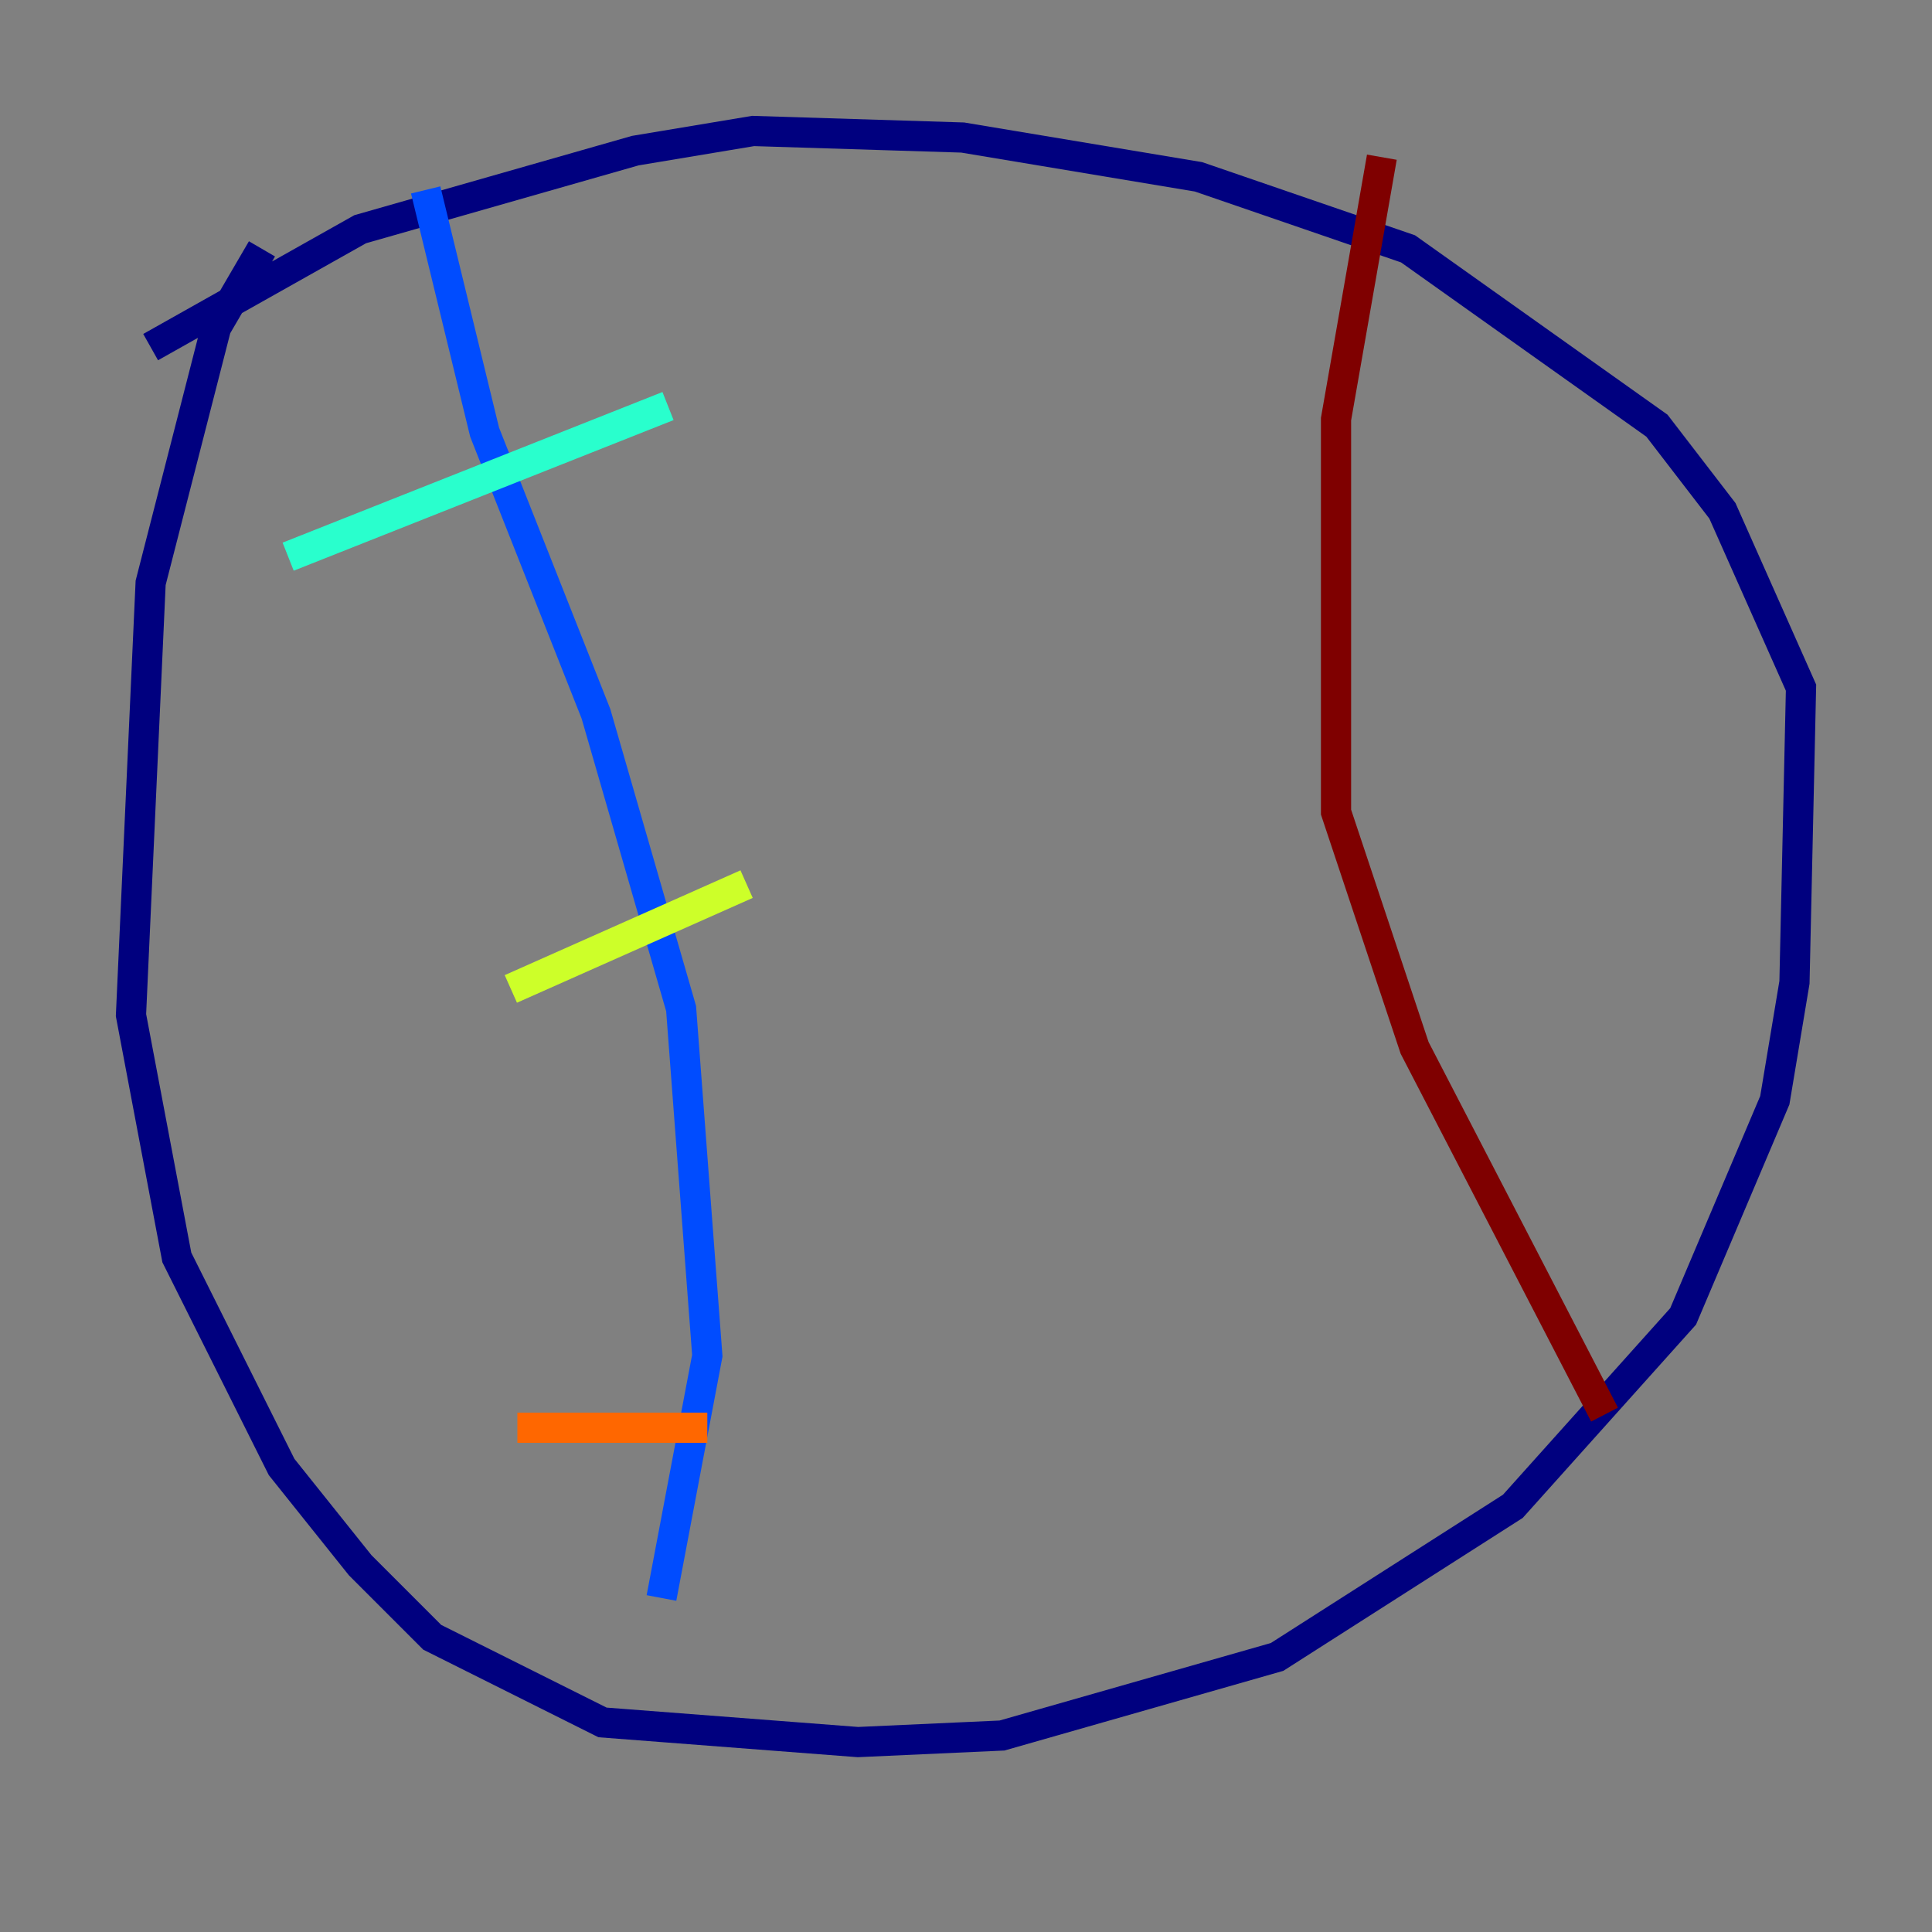 <?xml version="1.0" encoding="utf-8" ?>
<svg baseProfile="tiny" height="128" version="1.2" viewBox="0,0,128,128" width="128" xmlns="http://www.w3.org/2000/svg" xmlns:ev="http://www.w3.org/2001/xml-events" xmlns:xlink="http://www.w3.org/1999/xlink"><rect x="0" y="0" width="128" height="128" fill="#808080" stroke="none"/><defs /><polyline fill="none" points="17.356,16.488 14.319,21.695 9.98,38.617 8.678,67.254 11.715,83.308 18.658,97.193 23.864,103.702 28.637,108.475 39.919,114.115 56.841,115.417 66.386,114.983 84.61,109.776 100.231,99.797 111.512,87.214 117.586,72.895 118.888,65.085 119.322,45.559 114.115,33.844 109.776,28.203 93.288,16.488 79.403,11.715 63.783,9.112 49.898,8.678 42.088,9.98 23.864,15.186 9.98,22.997" stroke="#00007f" stroke-width="2" /><polyline fill="none" points="28.203,12.583 32.108,28.637 39.485,47.295 45.125,66.82 46.861,89.817 43.824,105.871" stroke="#004cff" stroke-width="2" /><polyline fill="none" points="19.091,36.881 44.258,26.902" stroke="#29ffcd" stroke-width="2" /><polyline fill="none" points="33.844,65.519 49.464,58.576" stroke="#cdff29" stroke-width="2" /><polyline fill="none" points="34.278,94.59 46.861,94.59" stroke="#ff6700" stroke-width="2" /><polyline fill="none" points="91.552,10.414 88.515,27.77 88.515,53.803 93.722,69.424 106.305,93.722" stroke="#7f0000" stroke-width="2" /></svg>